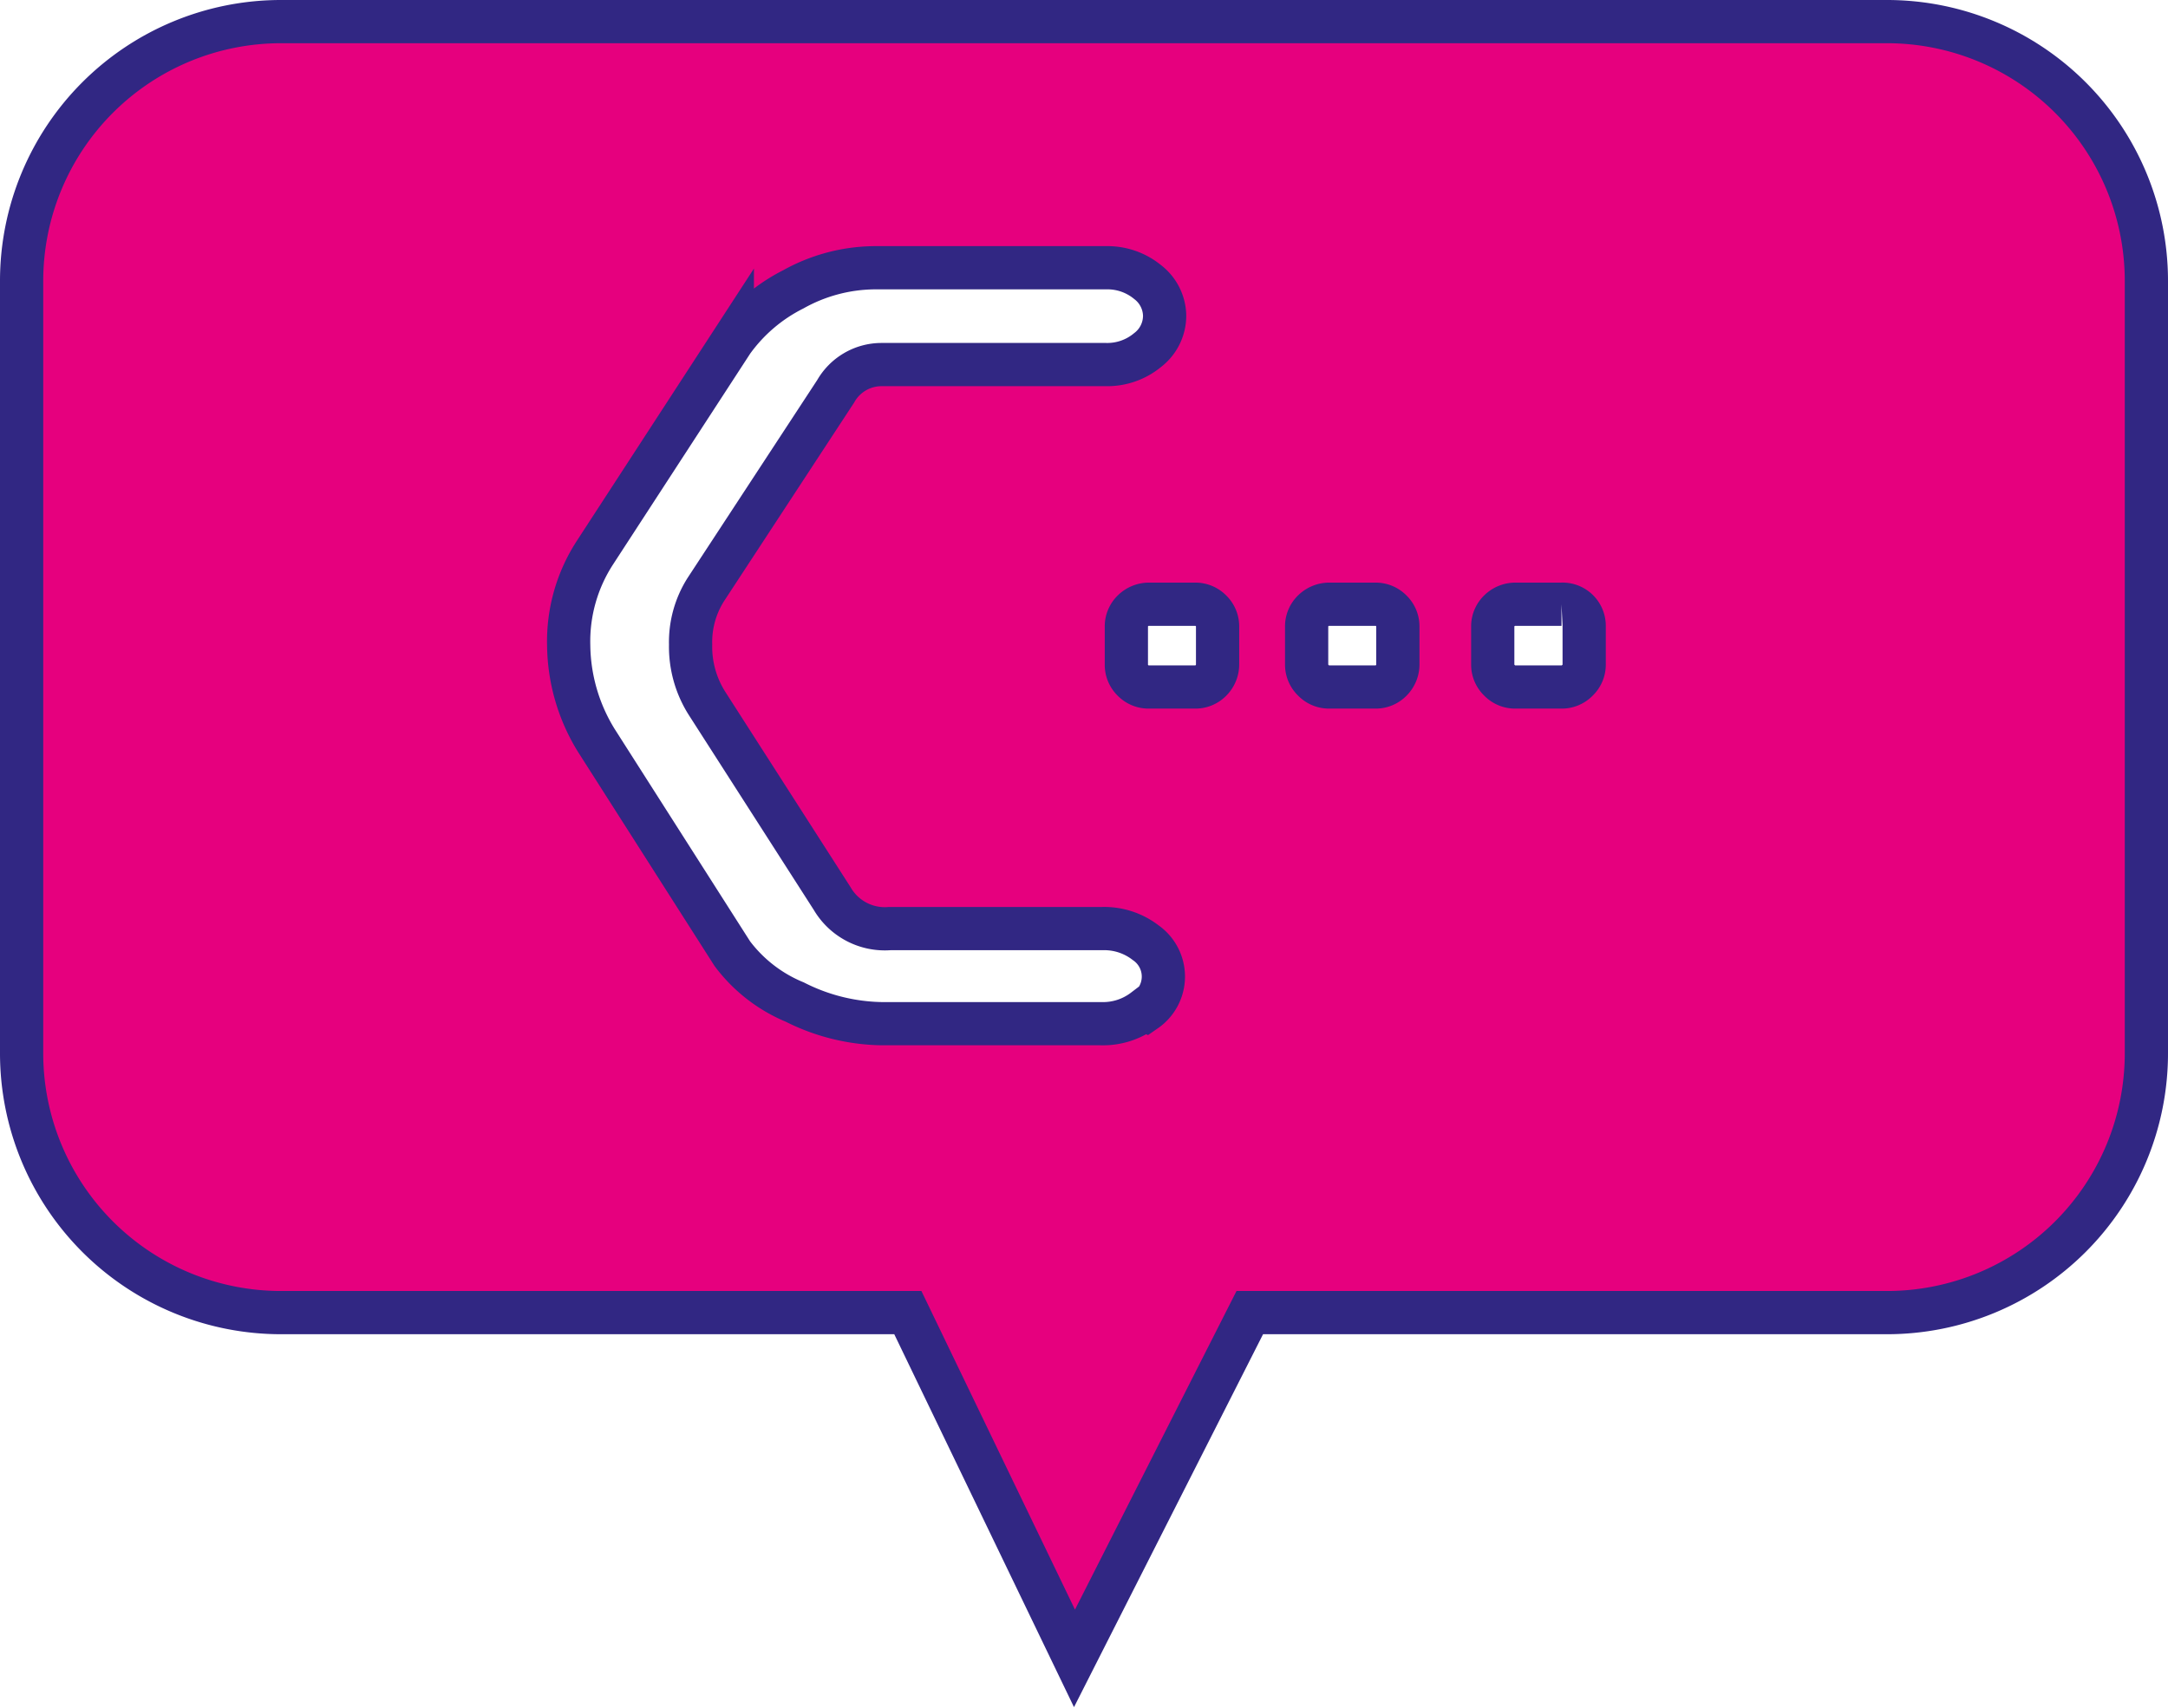 <svg xmlns="http://www.w3.org/2000/svg" viewBox="0 0 100.3 79.03"><defs><style>.cls-1{fill:#e6007e;stroke:#312783;stroke-miterlimit:10;stroke-width:2px;}</style></defs><g id="Capa_2" data-name="Capa 2"><g id="Capa_1-2" data-name="Capa 1"><path class="cls-1" d="M87.3,1H13A12,12,0,0,0,1,13V48.74a12,12,0,0,0,12,12H42l7.71,16,8.11-16H87.3a12,12,0,0,0,12-12V13A12,12,0,0,0,87.3,1ZM52.93,46.73a3.13,3.13,0,0,1-2,.64H40.77a9.21,9.21,0,0,1-4-1,6.92,6.92,0,0,1-2.89-2.24l-6.3-9.88a8.54,8.54,0,0,1-1.27-4.38,7.53,7.53,0,0,1,1.21-4.29l6.36-9.78a7.77,7.77,0,0,1,2.82-2.41,7.83,7.83,0,0,1,3.71-1H51.16a2.93,2.93,0,0,1,1.93.66,2,2,0,0,1,.79,1.55,2,2,0,0,1-.79,1.6,2.92,2.92,0,0,1-1.93.67H40.77a2.44,2.44,0,0,0-2.11,1.24l-6,9.16a4.54,4.54,0,0,0-.71,2.56,4.89,4.89,0,0,0,.78,2.75l5.77,9a2.82,2.82,0,0,0,2.66,1.39H51a3.13,3.13,0,0,1,2,.65,1.91,1.91,0,0,1,0,3.14Zm3.4-16a1.05,1.05,0,0,1-.3.75,1,1,0,0,1-.74.31H53.15a1,1,0,0,1-.74-.31,1,1,0,0,1-.3-.73V29a1,1,0,0,1,.31-.74,1.06,1.06,0,0,1,.76-.3h2.11a1,1,0,0,1,.73.3,1,1,0,0,1,.31.74Zm8.34,0a1.05,1.05,0,0,1-.3.75,1,1,0,0,1-.74.31H61.49a1,1,0,0,1-.73-.31,1,1,0,0,1-.31-.73V29a1,1,0,0,1,.31-.74,1.06,1.06,0,0,1,.76-.3h2.11a1,1,0,0,1,.73.3,1,1,0,0,1,.31.74Zm8.62,0a1,1,0,0,1-.31.75,1,1,0,0,1-.74.31H70.11a1,1,0,0,1-.74-.31,1,1,0,0,1-.31-.73V29a1,1,0,0,1,.31-.74,1.06,1.06,0,0,1,.76-.3h2.11a1,1,0,0,1,1.05,1Z"/></g></g></svg>